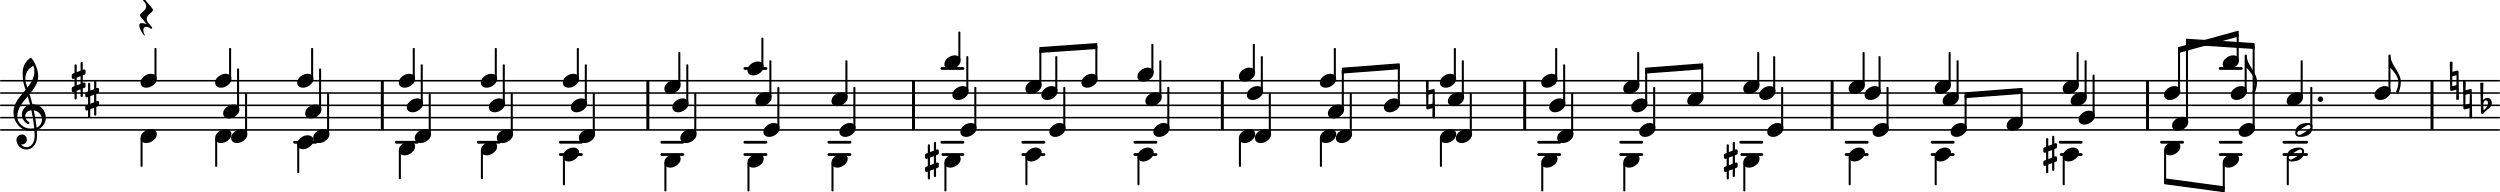 <?xml version="1.0" encoding="UTF-8" standalone="no"?>
<svg
   xmlns:dc="http://purl.org/dc/elements/1.1/"
   xmlns:cc="http://creativecommons.org/ns#"
   xmlns:rdf="http://www.w3.org/1999/02/22-rdf-syntax-ns#"
   xmlns:svg="http://www.w3.org/2000/svg"
   xmlns="http://www.w3.org/2000/svg"
   xmlns:sodipodi="http://sodipodi.sourceforge.net/DTD/sodipodi-0.dtd"
   xmlns:inkscape="http://www.inkscape.org/namespaces/inkscape"
   sodipodi:docname="bwv-1004_5_for_PNGs-27.svg"
   id="svg1056"
   viewBox="0 0 149.799 11.517"
   height="19.227mm"
   width="250.08mm"
   version="1.2">
  <defs
     id="defs1060" />
  <sodipodi:namedview
     id="namedview1058"
     inkscape:window-height="480"
     inkscape:window-width="640"
     inkscape:pageshadow="2"
     inkscape:pageopacity="0"
     guidetolerance="10"
     gridtolerance="10"
     objecttolerance="10"
     borderopacity="1"
     bordercolor="#666666"
     pagecolor="#ffffff" />
  <style
     id="style2"
     type="text/css"><![CDATA[
tspan { white-space: pre; }
]]></style>
  <g
     id="g6"
     transform="translate(0,7.786)">
    <line
       id="line4"
       y2="0"
       x2="149.752"
       y1="0"
       x1="0.047"
       stroke="currentColor"
       stroke-width="0.094"
       stroke-linecap="round"
       stroke-linejoin="round" />
  </g>
  <g
     id="g10"
     transform="translate(0,7.049)">
    <line
       id="line8"
       y2="0"
       x2="149.752"
       y1="0"
       x1="0.047"
       stroke="currentColor"
       stroke-width="0.094"
       stroke-linecap="round"
       stroke-linejoin="round" />
  </g>
  <g
     id="g14"
     transform="translate(0,6.312)">
    <line
       id="line12"
       y2="0"
       x2="149.752"
       y1="0"
       x1="0.047"
       stroke="currentColor"
       stroke-width="0.094"
       stroke-linecap="round"
       stroke-linejoin="round" />
  </g>
  <g
     id="g18"
     transform="translate(0,5.575)">
    <line
       id="line16"
       y2="0"
       x2="149.752"
       y1="0"
       x1="0.047"
       stroke="currentColor"
       stroke-width="0.094"
       stroke-linecap="round"
       stroke-linejoin="round" />
  </g>
  <g
     id="g22"
     transform="translate(0,4.838)">
    <line
       id="line20"
       y2="0"
       x2="149.752"
       y1="0"
       x1="0.047"
       stroke="currentColor"
       stroke-width="0.094"
       stroke-linecap="round"
       stroke-linejoin="round" />
  </g>
  <g
     id="g26"
     transform="translate(38.729,6.312)">
    <rect
       id="rect24"
       fill="currentColor"
       ry="0"
       height="2.947"
       width="0.179"
       y="-1.474"
       x="0" />
  </g>
  <g
     id="g30"
     transform="translate(109.691,6.312)">
    <rect
       id="rect28"
       fill="currentColor"
       ry="0"
       height="2.947"
       width="0.179"
       y="-1.474"
       x="0" />
  </g>
  <g
     id="g34"
     transform="translate(54.648,6.312)">
    <rect
       id="rect32"
       fill="currentColor"
       ry="0"
       height="2.947"
       width="0.179"
       y="-1.474"
       x="0" />
  </g>
  <g
     id="g38"
     transform="translate(128.59,6.312)">
    <rect
       id="rect36"
       fill="currentColor"
       ry="0"
       height="2.947"
       width="0.179"
       y="-1.474"
       x="0" />
  </g>
  <g
     id="g42"
     transform="translate(22.818,6.312)">
    <rect
       id="rect40"
       fill="currentColor"
       ry="0"
       height="2.947"
       width="0.179"
       y="-1.474"
       x="0" />
  </g>
  <g
     id="g46"
     transform="translate(91.27,6.312)">
    <rect
       id="rect44"
       fill="currentColor"
       ry="0"
       height="2.947"
       width="0.179"
       y="-1.474"
       x="0" />
  </g>
  <g
     id="g50"
     transform="translate(145.635,6.312)">
    <rect
       id="rect48"
       fill="currentColor"
       ry="0"
       height="2.947"
       width="0.179"
       y="-1.474"
       x="0" />
  </g>
  <g
     id="g54"
     transform="translate(73.152,6.312)">
    <rect
       id="rect52"
       fill="currentColor"
       ry="0"
       height="2.947"
       width="0.179"
       y="-1.474"
       x="0" />
  </g>
  <g
     id="g58"
     transform="translate(0,8.523)">
    <rect
       id="rect56"
       fill="currentColor"
       ry="0.084"
       height="0.168"
       width="1.533"
       y="-0.084"
       x="136.765" />
  </g>
  <g
     id="g62"
     transform="translate(0,9.259)">
    <rect
       id="rect60"
       fill="currentColor"
       ry="0.084"
       height="0.168"
       width="1.533"
       y="-0.084"
       x="136.765" />
  </g>
  <g
     id="g66"
     transform="translate(0,4.101)">
    <rect
       id="rect64"
       fill="currentColor"
       ry="0.084"
       height="0.168"
       width="1.435"
       y="-0.084"
       x="132.946" />
  </g>
  <g
     id="g70"
     transform="translate(0,8.523)">
    <rect
       id="rect68"
       fill="currentColor"
       ry="0.084"
       height="0.168"
       width="1.435"
       y="-0.084"
       x="132.946" />
  </g>
  <g
     id="g74"
     transform="translate(0,9.259)">
    <rect
       id="rect72"
       fill="currentColor"
       ry="0.084"
       height="0.168"
       width="1.435"
       y="-0.084"
       x="132.946" />
  </g>
  <g
     id="g78"
     transform="translate(0,8.523)">
    <rect
       id="rect76"
       fill="currentColor"
       ry="0.084"
       height="0.168"
       width="1.435"
       y="-0.084"
       x="129.431" />
  </g>
  <g
     id="g82"
     transform="translate(0,8.523)">
    <rect
       id="rect80"
       fill="currentColor"
       ry="0.084"
       height="0.168"
       width="1.435"
       y="-0.084"
       x="123.355" />
  </g>
  <g
     id="g86"
     transform="translate(0,9.259)">
    <rect
       id="rect84"
       fill="currentColor"
       ry="0.084"
       height="0.168"
       width="1.371"
       y="-0.084"
       x="123.419" />
  </g>
  <g
     id="g90"
     transform="translate(0,8.523)">
    <rect
       id="rect88"
       fill="currentColor"
       ry="0.084"
       height="0.168"
       width="1.435"
       y="-0.084"
       x="115.686" />
  </g>
  <g
     id="g94"
     transform="translate(0,9.259)">
    <rect
       id="rect92"
       fill="currentColor"
       ry="0.084"
       height="0.168"
       width="1.435"
       y="-0.084"
       x="115.686" />
  </g>
  <g
     id="g98"
     transform="translate(0,8.523)">
    <rect
       id="rect96"
       fill="currentColor"
       ry="0.084"
       height="0.168"
       width="1.435"
       y="-0.084"
       x="110.532" />
  </g>
  <g
     id="g102"
     transform="translate(0,9.259)">
    <rect
       id="rect100"
       fill="currentColor"
       ry="0.084"
       height="0.168"
       width="1.435"
       y="-0.084"
       x="110.532" />
  </g>
  <g
     id="g106"
     transform="translate(0,8.523)">
    <rect
       id="rect104"
       fill="currentColor"
       ry="0.084"
       height="0.168"
       width="1.435"
       y="-0.084"
       x="104.217" />
  </g>
  <g
     id="g110"
     transform="translate(0,9.259)">
    <rect
       id="rect108"
       fill="currentColor"
       ry="0.084"
       height="0.168"
       width="1.371"
       y="-0.084"
       x="104.281" />
  </g>
  <g
     id="g114"
     transform="translate(0,8.523)">
    <rect
       id="rect112"
       fill="currentColor"
       ry="0.084"
       height="0.168"
       width="1.435"
       y="-0.084"
       x="97.026" />
  </g>
  <g
     id="g118"
     transform="translate(0,9.259)">
    <rect
       id="rect116"
       fill="currentColor"
       ry="0.084"
       height="0.168"
       width="1.435"
       y="-0.084"
       x="97.026" />
  </g>
  <g
     id="g122"
     transform="translate(0,8.523)">
    <rect
       id="rect120"
       fill="currentColor"
       ry="0.084"
       height="0.168"
       width="1.435"
       y="-0.084"
       x="92.111" />
  </g>
  <g
     id="g126"
     transform="translate(0,9.259)">
    <rect
       id="rect124"
       fill="currentColor"
       ry="0.084"
       height="0.168"
       width="1.435"
       y="-0.084"
       x="92.111" />
  </g>
  <g
     id="g130"
     transform="translate(0,8.523)">
    <rect
       id="rect128"
       fill="currentColor"
       ry="0.084"
       height="0.168"
       width="1.435"
       y="-0.084"
       x="67.915" />
  </g>
  <g
     id="g134"
     transform="translate(0,9.259)">
    <rect
       id="rect132"
       fill="currentColor"
       ry="0.084"
       height="0.168"
       width="1.435"
       y="-0.084"
       x="67.915" />
  </g>
  <g
     id="g138"
     transform="translate(0,8.523)">
    <rect
       id="rect136"
       fill="currentColor"
       ry="0.084"
       height="0.168"
       width="1.435"
       y="-0.084"
       x="61.202" />
  </g>
  <g
     id="g142"
     transform="translate(0,9.259)">
    <rect
       id="rect140"
       fill="currentColor"
       ry="0.084"
       height="0.168"
       width="1.435"
       y="-0.084"
       x="61.202" />
  </g>
  <g
     id="g146"
     transform="translate(0,4.101)">
    <rect
       id="rect144"
       fill="currentColor"
       ry="0.084"
       height="0.168"
       width="1.435"
       y="-0.084"
       x="56.349" />
  </g>
  <g
     id="g150"
     transform="translate(0,8.523)">
    <rect
       id="rect148"
       fill="currentColor"
       ry="0.084"
       height="0.168"
       width="1.435"
       y="-0.084"
       x="56.349" />
  </g>
  <g
     id="g154"
     transform="translate(0,9.259)">
    <rect
       id="rect152"
       fill="currentColor"
       ry="0.084"
       height="0.168"
       width="1.371"
       y="-0.084"
       x="56.413" />
  </g>
  <g
     id="g158"
     transform="translate(0,8.523)">
    <rect
       id="rect156"
       fill="currentColor"
       ry="0.084"
       height="0.168"
       width="1.435"
       y="-0.084"
       x="49.582" />
  </g>
  <g
     id="g162"
     transform="translate(0,9.259)">
    <rect
       id="rect160"
       fill="currentColor"
       ry="0.084"
       height="0.168"
       width="1.435"
       y="-0.084"
       x="49.582" />
  </g>
  <g
     id="g166"
     transform="translate(0,4.101)">
    <rect
       id="rect164"
       fill="currentColor"
       ry="0.084"
       height="0.168"
       width="1.435"
       y="-0.084"
       x="44.547" />
  </g>
  <g
     id="g170"
     transform="translate(0,8.523)">
    <rect
       id="rect168"
       fill="currentColor"
       ry="0.084"
       height="0.168"
       width="1.435"
       y="-0.084"
       x="44.547" />
  </g>
  <g
     id="g174"
     transform="translate(0,9.259)">
    <rect
       id="rect172"
       fill="currentColor"
       ry="0.084"
       height="0.168"
       width="1.435"
       y="-0.084"
       x="44.547" />
  </g>
  <g
     id="g178"
     transform="translate(0,8.523)">
    <rect
       id="rect176"
       fill="currentColor"
       ry="0.084"
       height="0.168"
       width="1.435"
       y="-0.084"
       x="39.569" />
  </g>
  <g
     id="g182"
     transform="translate(0,9.259)">
    <rect
       id="rect180"
       fill="currentColor"
       ry="0.084"
       height="0.168"
       width="1.435"
       y="-0.084"
       x="39.569" />
  </g>
  <g
     id="g186"
     transform="translate(0,8.523)">
    <rect
       id="rect184"
       fill="currentColor"
       ry="0.084"
       height="0.168"
       width="1.435"
       y="-0.084"
       x="33.488" />
  </g>
  <g
     id="g190"
     transform="translate(0,9.259)">
    <rect
       id="rect188"
       fill="currentColor"
       ry="0.084"
       height="0.168"
       width="1.435"
       y="-0.084"
       x="33.488" />
  </g>
  <g
     id="g194"
     transform="translate(0,8.523)">
    <rect
       id="rect192"
       fill="currentColor"
       ry="0.084"
       height="0.168"
       width="1.435"
       y="-0.084"
       x="28.573" />
  </g>
  <g
     id="g198"
     transform="translate(0,8.523)">
    <rect
       id="rect196"
       fill="currentColor"
       ry="0.084"
       height="0.168"
       width="1.435"
       y="-0.084"
       x="23.658" />
  </g>
  <g
     id="g202"
     transform="translate(0,8.523)">
    <rect
       id="rect200"
       fill="currentColor"
       ry="0.084"
       height="0.168"
       width="1.435"
       y="-0.084"
       x="17.568" />
  </g>
  <g
     id="g206"
     transform="translate(97.265,9.628)">
    <path
       id="path204"
       fill="currentColor"
       d="m 208,139 c 61,0 117,-33 117,-99 0,-71 -52,-119 -99,-147 -34,-20 -71,-32 -110,-32 -61,0 -116,33 -116,99 0,71 51,119 98,147 34,20 71,32 110,32 z"
       transform="scale(0.003,-0.003)" />
  </g>
  <g
     id="g210"
     transform="translate(98.638,6.312)">
    <rect
       id="rect208"
       fill="currentColor"
       ry="0.042"
       height="1.966"
       width="0.123"
       y="-2.086"
       x="-0.061" />
  </g>
  <g
     id="g214"
     transform="translate(99.117,6.312)">
    <rect
       id="rect212"
       fill="currentColor"
       ry="0.042"
       height="2.46"
       width="0.123"
       y="-1.105"
       x="-0.061" />
  </g>
  <g
     id="g218"
     transform="translate(97.326,6.312)">
    <rect
       id="rect216"
       fill="currentColor"
       ry="0.042"
       height="1.723"
       width="0.123"
       y="3.435"
       x="-0.061" />
  </g>
  <g
     id="g222"
     transform="translate(101.1,5.944)">
    <path
       id="path220"
       fill="currentColor"
       d="m 208,139 c 61,0 117,-33 117,-99 0,-71 -52,-119 -99,-147 -34,-20 -71,-32 -110,-32 -61,0 -116,33 -116,99 0,71 51,119 98,147 34,20 71,32 110,32 z"
       transform="scale(0.003,-0.003)" />
  </g>
  <g
     id="g226"
     transform="translate(101.995,6.312)">
    <rect
       id="rect224"
       fill="currentColor"
       ry="0.042"
       height="1.848"
       width="0.123"
       y="-2.336"
       x="-0.061" />
  </g>
  <g
     id="g230"
     transform="translate(92.411,6.312)">
    <rect
       id="rect228"
       fill="currentColor"
       ry="0.042"
       height="1.723"
       width="0.123"
       y="3.435"
       x="-0.061" />
  </g>
  <g
     id="g234"
     transform="translate(98.16,6.312)">
    <rect
       id="rect232"
       fill="currentColor"
       ry="0.042"
       height="1.968"
       width="0.123"
       y="-3.193"
       x="-0.061" />
  </g>
  <g
     id="g238"
     transform="translate(129.67,10.863)">
    <polygon
       id="polygon236"
       points="0.042,0.135 0.042,-0.135 3.597,0.343 3.597,0.612 "
       stroke="currentColor"
       fill="currentColor"
       stroke-width="0.084"
       stroke-linecap="round"
       stroke-linejoin="round" />
  </g>
  <g
     id="g242"
     transform="translate(97.265,5.207)">
    <path
       id="path240"
       fill="currentColor"
       d="m 208,139 c 61,0 117,-33 117,-99 0,-71 -52,-119 -99,-147 -34,-20 -71,-32 -110,-32 -61,0 -116,33 -116,99 0,71 51,119 98,147 34,20 71,32 110,32 z"
       transform="scale(0.003,-0.003)" />
  </g>
  <g
     id="g246"
     transform="translate(97.743,6.312)">
    <path
       id="path244"
       fill="currentColor"
       d="m 208,139 c 61,0 117,-33 117,-99 0,-71 -52,-119 -99,-147 -34,-20 -71,-32 -110,-32 -61,0 -116,33 -116,99 0,71 51,119 98,147 34,20 71,32 110,32 z"
       transform="scale(0.003,-0.003)" />
  </g>
  <g
     id="g250"
     transform="translate(98.222,7.786)">
    <path
       id="path248"
       fill="currentColor"
       d="m 208,139 c 61,0 117,-33 117,-99 0,-71 -52,-119 -99,-147 -34,-20 -71,-32 -110,-32 -61,0 -116,33 -116,99 0,71 51,119 98,147 34,20 71,32 110,32 z"
       transform="scale(0.003,-0.003)" />
  </g>
  <g
     id="g254"
     transform="translate(110.771,9.259)">
    <path
       id="path252"
       fill="currentColor"
       d="m 208,139 c 61,0 117,-33 117,-99 0,-71 -52,-119 -99,-147 -34,-20 -71,-32 -110,-32 -61,0 -116,33 -116,99 0,71 51,119 98,147 34,20 71,32 110,32 z"
       transform="scale(0.003,-0.003)" />
  </g>
  <g
     id="g258"
     transform="translate(103.296,9.628)">
    <path
       id="path256"
       fill="currentColor"
       d="m 0,114 c 0,12 7,22 18,26 l 37,15 v 151 c 0,12 10,22 22,22 12,0 22,-10 22,-22 V 172 l 77,29 v 152 c 0,12 10,22 22,22 12,0 22,-10 22,-22 V 219 l 16,6 c 3,1 8,2 11,2 15,0 28,-12 28,-28 v -50 c 0,-12 -7,-23 -18,-27 L 220,108 V -44 l 16,7 c 3,1 8,2 11,2 15,0 28,-13 28,-29 v -50 c 0,-12 -7,-22 -18,-26 l -37,-15 v -151 c 0,-12 -10,-22 -22,-22 -12,0 -22,10 -22,22 v 134 l -77,-29 v -152 c 0,-12 -10,-22 -22,-22 -12,0 -22,10 -22,22 v 134 l -16,-6 c -3,-1 -8,-2 -11,-2 -15,0 -28,12 -28,28 v 50 c 0,12 7,23 18,27 l 37,14 V 44 L 39,37 C 36,36 31,35 28,35 13,35 0,48 0,64 Z M 176,91 99,61 V -91 l 77,30 z"
       transform="scale(0.003,-0.003)" />
  </g>
  <g
     id="g262"
     transform="translate(110.771,5.207)">
    <path
       id="path260"
       fill="currentColor"
       d="m 208,139 c 61,0 117,-33 117,-99 0,-71 -52,-119 -99,-147 -34,-20 -71,-32 -110,-32 -61,0 -116,33 -116,99 0,71 51,119 98,147 34,20 71,32 110,32 z"
       transform="scale(0.003,-0.003)" />
  </g>
  <g
     id="g266"
     transform="translate(111.727,5.575)">
    <path
       id="path264"
       fill="currentColor"
       d="m 208,139 c 61,0 117,-33 117,-99 0,-71 -52,-119 -99,-147 -34,-20 -71,-32 -110,-32 -61,0 -116,33 -116,99 0,71 51,119 98,147 34,20 71,32 110,32 z"
       transform="scale(0.003,-0.003)" />
  </g>
  <g
     id="g270"
     transform="translate(112.205,7.786)">
    <path
       id="path268"
       fill="currentColor"
       d="m 208,139 c 61,0 117,-33 117,-99 0,-71 -52,-119 -99,-147 -34,-20 -71,-32 -110,-32 -61,0 -116,33 -116,99 0,71 51,119 98,147 34,20 71,32 110,32 z"
       transform="scale(0.003,-0.003)" />
  </g>
  <g
     id="g274"
     transform="translate(104.518,6.312)">
    <rect
       id="rect272"
       fill="currentColor"
       ry="0.042"
       height="1.723"
       width="0.123"
       y="3.435"
       x="-0.061" />
  </g>
  <g
     id="g278"
     transform="translate(111.666,6.312)">
    <rect
       id="rect276"
       fill="currentColor"
       ry="0.042"
       height="1.968"
       width="0.123"
       y="-3.193"
       x="-0.061" />
  </g>
  <g
     id="g282"
     transform="translate(112.622,6.312)">
    <rect
       id="rect280"
       fill="currentColor"
       ry="0.042"
       height="2.091"
       width="0.123"
       y="-2.947"
       x="-0.061" />
  </g>
  <g
     id="g286"
     transform="translate(104.456,5.207)">
    <path
       id="path284"
       fill="currentColor"
       d="m 208,139 c 61,0 117,-33 117,-99 0,-71 -52,-119 -99,-147 -34,-20 -71,-32 -110,-32 -61,0 -116,33 -116,99 0,71 51,119 98,147 34,20 71,32 110,32 z"
       transform="scale(0.003,-0.003)" />
  </g>
  <g
     id="g290"
     transform="translate(105.413,5.575)">
    <path
       id="path288"
       fill="currentColor"
       d="m 208,139 c 61,0 117,-33 117,-99 0,-71 -52,-119 -99,-147 -34,-20 -71,-32 -110,-32 -61,0 -116,33 -116,99 0,71 51,119 98,147 34,20 71,32 110,32 z"
       transform="scale(0.003,-0.003)" />
  </g>
  <g
     id="g294"
     transform="translate(105.891,7.786)">
    <path
       id="path292"
       fill="currentColor"
       d="m 208,139 c 61,0 117,-33 117,-99 0,-71 -52,-119 -99,-147 -34,-20 -71,-32 -110,-32 -61,0 -116,33 -116,99 0,71 51,119 98,147 34,20 71,32 110,32 z"
       transform="scale(0.003,-0.003)" />
  </g>
  <g
     id="g298"
     transform="translate(104.456,9.628)">
    <path
       id="path296"
       fill="currentColor"
       d="m 208,139 c 61,0 117,-33 117,-99 0,-71 -52,-119 -99,-147 -34,-20 -71,-32 -110,-32 -61,0 -116,33 -116,99 0,71 51,119 98,147 34,20 71,32 110,32 z"
       transform="scale(0.003,-0.003)" />
  </g>
  <g
     id="g302"
     transform="translate(105.352,6.312)">
    <rect
       id="rect300"
       fill="currentColor"
       ry="0.042"
       height="1.968"
       width="0.123"
       y="-3.193"
       x="-0.061" />
  </g>
  <g
     id="g306"
     transform="translate(106.308,6.312)">
    <rect
       id="rect304"
       fill="currentColor"
       ry="0.042"
       height="2.091"
       width="0.123"
       y="-2.947"
       x="-0.061" />
  </g>
  <g
     id="g310"
     transform="translate(106.786,6.312)">
    <rect
       id="rect308"
       fill="currentColor"
       ry="0.042"
       height="2.46"
       width="0.123"
       y="-1.105"
       x="-0.061" />
  </g>
  <g
     id="g314"
     transform="translate(80.938,6.312)">
    <rect
       id="rect312"
       fill="currentColor"
       ry="0.042"
       height="2.46"
       width="0.123"
       y="-0.737"
       x="-0.061" />
  </g>
  <g
     id="g318"
     transform="translate(79.148,6.312)">
    <rect
       id="rect316"
       fill="currentColor"
       ry="0.042"
       height="1.723"
       width="0.123"
       y="1.961"
       x="-0.061" />
  </g>
  <g
     id="g322"
     transform="translate(82.921,6.312)">
    <path
       id="path320"
       fill="currentColor"
       d="m 208,139 c 61,0 117,-33 117,-99 0,-71 -52,-119 -99,-147 -34,-20 -71,-32 -110,-32 -61,0 -116,33 -116,99 0,71 51,119 98,147 34,20 71,32 110,32 z"
       transform="scale(0.003,-0.003)" />
  </g>
  <g
     id="g326"
     transform="translate(83.817,6.312)">
    <rect
       id="rect324"
       fill="currentColor"
       ry="0.042"
       height="2.216"
       width="0.123"
       y="-2.336"
       x="-0.061" />
  </g>
  <g
     id="g330"
     transform="translate(86.278,4.838)">
    <path
       id="path328"
       fill="currentColor"
       d="m 208,139 c 61,0 117,-33 117,-99 0,-71 -52,-119 -99,-147 -34,-20 -71,-32 -110,-32 -61,0 -116,33 -116,99 0,71 51,119 98,147 34,20 71,32 110,32 z"
       transform="scale(0.003,-0.003)" />
  </g>
  <g
     id="g334"
     transform="translate(79.087,4.838)">
    <path
       id="path332"
       fill="currentColor"
       d="m 208,139 c 61,0 117,-33 117,-99 0,-71 -52,-119 -99,-147 -34,-20 -71,-32 -110,-32 -61,0 -116,33 -116,99 0,71 51,119 98,147 34,20 71,32 110,32 z"
       transform="scale(0.003,-0.003)" />
  </g>
  <g
     id="g338"
     transform="translate(86.756,5.944)">
    <path
       id="path336"
       fill="currentColor"
       d="m 208,139 c 61,0 117,-33 117,-99 0,-71 -52,-119 -99,-147 -34,-20 -71,-32 -110,-32 -61,0 -116,33 -116,99 0,71 51,119 98,147 34,20 71,32 110,32 z"
       transform="scale(0.003,-0.003)" />
  </g>
  <g
     id="g342"
     transform="translate(79.565,6.681)">
    <path
       id="path340"
       fill="currentColor"
       d="m 208,139 c 61,0 117,-33 117,-99 0,-71 -52,-119 -99,-147 -34,-20 -71,-32 -110,-32 -61,0 -116,33 -116,99 0,71 51,119 98,147 34,20 71,32 110,32 z"
       transform="scale(0.003,-0.003)" />
  </g>
  <g
     id="g346"
     transform="translate(80.043,8.154)">
    <path
       id="path344"
       fill="currentColor"
       d="m 208,139 c 61,0 117,-33 117,-99 0,-71 -52,-119 -99,-147 -34,-20 -71,-32 -110,-32 -61,0 -116,33 -116,99 0,71 51,119 98,147 34,20 71,32 110,32 z"
       transform="scale(0.003,-0.003)" />
  </g>
  <g
     id="g350"
     transform="translate(79.087,8.154)">
    <path
       id="path348"
       fill="currentColor"
       d="m 208,139 c 61,0 117,-33 117,-99 0,-71 -52,-119 -99,-147 -34,-20 -71,-32 -110,-32 -61,0 -116,33 -116,99 0,71 51,119 98,147 34,20 71,32 110,32 z"
       transform="scale(0.003,-0.003)" />
  </g>
  <g
     id="g354"
     transform="translate(79.982,6.312)">
    <rect
       id="rect352"
       fill="currentColor"
       ry="0.042"
       height="1.846"
       width="0.123"
       y="-3.439"
       x="-0.061" />
  </g>
  <g
     id="g358"
     transform="translate(80.46,6.312)">
    <rect
       id="rect356"
       fill="currentColor"
       ry="0.042"
       height="2.335"
       width="0.123"
       y="-2.086"
       x="-0.061" />
  </g>
  <g
     id="g362"
     transform="translate(92.35,4.838)">
    <path
       id="path360"
       fill="currentColor"
       d="m 208,139 c 61,0 117,-33 117,-99 0,-71 -52,-119 -99,-147 -34,-20 -71,-32 -110,-32 -61,0 -116,33 -116,99 0,71 51,119 98,147 34,20 71,32 110,32 z"
       transform="scale(0.003,-0.003)" />
  </g>
  <g
     id="g366"
     transform="translate(92.828,6.312)">
    <path
       id="path364"
       fill="currentColor"
       d="m 208,139 c 61,0 117,-33 117,-99 0,-71 -52,-119 -99,-147 -34,-20 -71,-32 -110,-32 -61,0 -116,33 -116,99 0,71 51,119 98,147 34,20 71,32 110,32 z"
       transform="scale(0.003,-0.003)" />
  </g>
  <g
     id="g370"
     transform="translate(93.306,8.154)">
    <path
       id="path368"
       fill="currentColor"
       d="m 208,139 c 61,0 117,-33 117,-99 0,-71 -52,-119 -99,-147 -34,-20 -71,-32 -110,-32 -61,0 -116,33 -116,99 0,71 51,119 98,147 34,20 71,32 110,32 z"
       transform="scale(0.003,-0.003)" />
  </g>
  <g
     id="g374"
     transform="translate(92.35,9.628)">
    <path
       id="path372"
       fill="currentColor"
       d="m 208,139 c 61,0 117,-33 117,-99 0,-71 -52,-119 -99,-147 -34,-20 -71,-32 -110,-32 -61,0 -116,33 -116,99 0,71 51,119 98,147 34,20 71,32 110,32 z"
       transform="scale(0.003,-0.003)" />
  </g>
  <g
     id="g378"
     transform="translate(74.295,6.312)">
    <rect
       id="rect376"
       fill="currentColor"
       ry="0.042"
       height="1.723"
       width="0.123"
       y="1.961"
       x="-0.061" />
  </g>
  <g
     id="g382"
     transform="translate(93.245,6.312)">
    <rect
       id="rect380"
       fill="currentColor"
       ry="0.042"
       height="1.846"
       width="0.123"
       y="-3.439"
       x="-0.061" />
  </g>
  <g
     id="g386"
     transform="translate(85.465,5.944)">
    <path
       id="path384"
       fill="currentColor"
       d="m -8,375 c 8,5 18,7 27,7 9,0 20,-2 28,-7 l -3,-196 99,24 h 4 c 11,0 20,-8 20,-19 l 8,-559 c -8,-5 -19,-7 -28,-7 -9,0 -19,2 -27,7 l 3,196 -99,-24 h -5 c -11,0 -19,8 -19,19 z M 127,109 42,89 l -2,-198 84,20 z"
       transform="scale(0.003,-0.003)" />
  </g>
  <g
     id="g390"
     transform="translate(93.723,6.312)">
    <rect
       id="rect388"
       fill="currentColor"
       ry="0.042"
       height="2.337"
       width="0.123"
       y="-2.456"
       x="-0.061" />
  </g>
  <g
     id="g394"
     transform="translate(94.202,6.312)">
    <rect
       id="rect392"
       fill="currentColor"
       ry="0.042"
       height="2.46"
       width="0.123"
       y="-0.737"
       x="-0.061" />
  </g>
  <g
     id="g398"
     transform="translate(87.234,8.154)">
    <path
       id="path396"
       fill="currentColor"
       d="m 208,139 c 61,0 117,-33 117,-99 0,-71 -52,-119 -99,-147 -34,-20 -71,-32 -110,-32 -61,0 -116,33 -116,99 0,71 51,119 98,147 34,20 71,32 110,32 z"
       transform="scale(0.003,-0.003)" />
  </g>
  <g
     id="g402"
     transform="translate(86.278,8.154)">
    <path
       id="path400"
       fill="currentColor"
       d="m 208,139 c 61,0 117,-33 117,-99 0,-71 -52,-119 -99,-147 -34,-20 -71,-32 -110,-32 -61,0 -116,33 -116,99 0,71 51,119 98,147 34,20 71,32 110,32 z"
       transform="scale(0.003,-0.003)" />
  </g>
  <g
     id="g406"
     transform="translate(87.173,6.312)">
    <rect
       id="rect404"
       fill="currentColor"
       ry="0.042"
       height="1.846"
       width="0.123"
       y="-3.439"
       x="-0.061" />
  </g>
  <g
     id="g410"
     transform="translate(87.651,6.312)">
    <rect
       id="rect408"
       fill="currentColor"
       ry="0.042"
       height="2.214"
       width="0.123"
       y="-2.702"
       x="-0.061" />
  </g>
  <g
     id="g414"
     transform="translate(88.129,6.312)">
    <rect
       id="rect412"
       fill="currentColor"
       ry="0.042"
       height="2.46"
       width="0.123"
       y="-0.737"
       x="-0.061" />
  </g>
  <g
     id="g418"
     transform="translate(86.339,6.312)">
    <rect
       id="rect416"
       fill="currentColor"
       ry="0.042"
       height="1.723"
       width="0.123"
       y="1.961"
       x="-0.061" />
  </g>
  <g
     id="g422"
     transform="translate(134.559,6.312)">
    <rect
       id="rect420"
       fill="currentColor"
       ry="0.042"
       height="2.183"
       width="0.123"
       y="-3.039"
       x="-0.061" />
  </g>
  <g
     id="g426"
     transform="translate(134.62,3.315)">
    <path
       id="path424"
       fill="currentColor"
       d="m 0,0 c 0,-196 207,-334 207,-530 0,-71 -15,-140 -41,-206 -5,-10 -14,-13 -23,-13 -14,0 -28,10 -28,26 0,2 1,3 1,5 26,59 42,123 42,188 0,101 -90,205 -158,280 H -21 V 0 Z"
       transform="scale(0.003,-0.003)" />
  </g>
  <g
     id="g430"
     transform="translate(135.037,6.312)">
    <rect
       id="rect428"
       fill="currentColor"
       ry="0.042"
       height="4.913"
       width="0.123"
       y="-3.559"
       x="-0.061" />
  </g>
  <g
     id="g434"
     transform="translate(134.081,6.312)">
    <rect
       id="rect432"
       fill="currentColor"
       ry="0.042"
       height="1.577"
       width="0.123"
       y="-4.275"
       x="-0.061" />
  </g>
  <g
     id="g438"
     transform="translate(133.247,6.312)">
    <rect
       id="rect436"
       fill="currentColor"
       ry="0.042"
       height="1.585"
       width="0.123"
       y="3.435"
       x="-0.061" />
  </g>
  <g
     id="g442"
     transform="translate(129.731,6.312)">
    <rect
       id="rect440"
       fill="currentColor"
       ry="0.042"
       height="1.861"
       width="0.123"
       y="2.698"
       x="-0.061" />
  </g>
  <g
     id="g446"
     transform="translate(137.02,5.944)">
    <path
       id="path444"
       fill="currentColor"
       d="m 208,139 c 61,0 117,-33 117,-99 0,-71 -52,-119 -99,-147 -34,-20 -71,-32 -110,-32 -61,0 -116,33 -116,99 0,71 51,119 98,147 34,20 71,32 110,32 z"
       transform="scale(0.003,-0.003)" />
  </g>
  <g
     id="g450"
     transform="translate(133.186,3.733)">
    <path
       id="path448"
       fill="currentColor"
       d="m 208,139 c 61,0 117,-33 117,-99 0,-71 -52,-119 -99,-147 -34,-20 -71,-32 -110,-32 -61,0 -116,33 -116,99 0,71 51,119 98,147 34,20 71,32 110,32 z"
       transform="scale(0.003,-0.003)" />
  </g>
  <g
     id="g454"
     transform="translate(133.664,5.575)">
    <path
       id="path452"
       fill="currentColor"
       d="m 208,139 c 61,0 117,-33 117,-99 0,-71 -52,-119 -99,-147 -34,-20 -71,-32 -110,-32 -61,0 -116,33 -116,99 0,71 51,119 98,147 34,20 71,32 110,32 z"
       transform="scale(0.003,-0.003)" />
  </g>
  <g
     id="g458"
     transform="translate(134.142,7.786)">
    <path
       id="path456"
       fill="currentColor"
       d="m 208,139 c 61,0 117,-33 117,-99 0,-71 -52,-119 -99,-147 -34,-20 -71,-32 -110,-32 -61,0 -116,33 -116,99 0,71 51,119 98,147 34,20 71,32 110,32 z"
       transform="scale(0.003,-0.003)" />
  </g>
  <g
     id="g462"
     transform="translate(133.186,9.628)">
    <path
       id="path460"
       fill="currentColor"
       d="m 208,139 c 61,0 117,-33 117,-99 0,-71 -52,-119 -99,-147 -34,-20 -71,-32 -110,-32 -61,0 -116,33 -116,99 0,71 51,119 98,147 34,20 71,32 110,32 z"
       transform="scale(0.003,-0.003)" />
  </g>
  <g
     id="g466"
     transform="translate(143.235,3.315)">
    <path
       id="path464"
       fill="currentColor"
       d="m 0,0 c 0,-196 207,-334 207,-530 0,-71 -15,-140 -41,-206 -5,-10 -14,-13 -23,-13 -14,0 -28,10 -28,26 0,2 1,3 1,5 26,59 42,123 42,188 0,101 -90,205 -158,280 H -21 V 0 Z"
       transform="scale(0.003,-0.003)" />
  </g>
  <g
     id="g470"
     transform="translate(148.71,6.312)">
    <path
       id="path468"
       fill="currentColor"
       d="m 33,35 -2,-60 v -11 c 0,-21 2,-43 5,-64 42,38 87,81 87,138 0,32 -13,63 -41,63 C 51,101 34,69 33,35 Z M 32,446 23,109 c 25,26 59,40 95,40 50,0 82,-51 82,-105 0,-77 -80,-117 -137,-169 -18,-17 -26,-48 -52,-48 -16,0 -28,15 -28,32 l -15,587 c 10,6 21,8 32,8 11,0 22,-2 32,-8 z"
       transform="scale(0.003,-0.003)" />
  </g>
  <g
     id="g474"
     transform="translate(146.815,4.838)">
    <path
       id="path472"
       fill="currentColor"
       d="m -8,375 c 8,5 18,7 27,7 9,0 20,-2 28,-7 l -3,-196 99,24 h 4 c 11,0 20,-8 20,-19 l 8,-559 c -8,-5 -19,-7 -28,-7 -9,0 -19,2 -27,7 l 3,196 -99,-24 h -5 c -11,0 -19,8 -19,19 z M 127,109 42,89 l -2,-198 84,20 z"
       transform="scale(0.003,-0.003)" />
  </g>
  <g
     id="g478"
     transform="translate(147.606,5.944)">
    <path
       id="path476"
       fill="currentColor"
       d="m -8,375 c 8,5 18,7 27,7 9,0 20,-2 28,-7 l -3,-196 99,24 h 4 c 11,0 20,-8 20,-19 l 8,-559 c -8,-5 -19,-7 -28,-7 -9,0 -19,2 -27,7 l 3,196 -99,-24 h -5 c -11,0 -19,8 -19,19 z M 127,109 42,89 l -2,-198 84,20 z"
       transform="scale(0.003,-0.003)" />
  </g>
  <g
     id="g482"
     transform="translate(62.274,2.996)">
    <polygon
       id="polygon480"
       points="0.042,0.135 0.042,-0.135 3.437,-0.373 3.437,-0.104 "
       stroke="currentColor"
       fill="currentColor"
       stroke-width="0.084"
       stroke-linecap="round"
       stroke-linejoin="round" />
  </g>
  <g
     id="g486"
     transform="translate(80.399,4.231)">
    <polygon
       id="polygon484"
       points="0.042,0.135 0.042,-0.135 3.437,-0.394 3.437,-0.124 "
       stroke="currentColor"
       fill="currentColor"
       stroke-width="0.084"
       stroke-linecap="round"
       stroke-linejoin="round" />
  </g>
  <g
     id="g490"
     transform="translate(98.577,4.231)">
    <polygon
       id="polygon488"
       points="0.042,0.135 0.042,-0.135 3.437,-0.394 3.437,-0.124 "
       stroke="currentColor"
       fill="currentColor"
       stroke-width="0.084"
       stroke-linecap="round"
       stroke-linejoin="round" />
  </g>
  <g
     id="g494"
     transform="translate(117.715,5.705)">
    <polygon
       id="polygon492"
       points="0.042,0.135 0.042,-0.135 3.437,-0.394 3.437,-0.124 "
       stroke="currentColor"
       fill="currentColor"
       stroke-width="0.084"
       stroke-linecap="round"
       stroke-linejoin="round" />
  </g>
  <g
     id="g498"
     transform="translate(130.503,2.996)">
    <polygon
       id="polygon496"
       points="0.042,0.135 0.042,-0.135 3.597,-1.11 3.597,-0.841 "
       stroke="currentColor"
       fill="currentColor"
       stroke-width="0.084"
       stroke-linecap="round"
       stroke-linejoin="round" />
  </g>
  <g
     id="g502"
     transform="translate(130.982,2.498)">
    <polygon
       id="polygon500"
       points="0.042,0.135 0.042,-0.135 4.075,0.124 4.075,0.394 "
       stroke="currentColor"
       fill="currentColor"
       stroke-width="0.084"
       stroke-linecap="round"
       stroke-linejoin="round" />
  </g>
  <g
     id="g506"
     transform="translate(137.531,7.786)">
    <path
       id="path504"
       fill="currentColor"
       d="m 308,62 c 0,23 -20,39 -40,39 -4,0 -7,0 -11,-1 C 228,92 183,62 148,39 113,16 69,-13 49,-36 43,-44 39,-52 39,-62 c 0,-23 20,-39 40,-39 4,0 7,0 11,1 29,8 74,38 109,61 35,23 79,52 99,75 6,8 10,16 10,26 z M 0,-59 c 0,142 114,198 251,198 53,0 96,-22 96,-80 0,-142 -115,-198 -252,-198 -53,0 -95,22 -95,80 z"
       transform="scale(0.003,-0.003)" />
  </g>
  <g
     id="g510"
     transform="translate(137.02,9.259)">
    <path
       id="path508"
       fill="currentColor"
       d="m 308,62 c 0,23 -20,39 -40,39 -4,0 -7,0 -11,-1 C 228,92 183,62 148,39 113,16 69,-13 49,-36 43,-44 39,-52 39,-62 c 0,-23 20,-39 40,-39 4,0 7,0 11,1 29,8 74,38 109,61 35,23 79,52 99,75 6,8 10,16 10,26 z M 0,-59 c 0,142 114,198 251,198 53,0 96,-22 96,-80 0,-142 -115,-198 -252,-198 -53,0 -95,22 -95,80 z"
       transform="scale(0.003,-0.003)" />
  </g>
  <g
     id="g514"
     transform="translate(138.875,5.944)">
    <path
       id="path512"
       fill="currentColor"
       d="M 0,0 C 0,30 25,55 55,55 85,55 109,30 109,0 109,-30 85,-55 55,-55 25,-55 0,-30 0,0 Z"
       transform="scale(0.003,-0.003)" />
  </g>
  <g
     id="g518"
     transform="translate(137.915,6.312)">
    <rect
       id="rect516"
       fill="currentColor"
       ry="0.042"
       height="2.214"
       width="0.123"
       y="-2.702"
       x="-0.061" />
  </g>
  <g
     id="g522"
     transform="translate(138.492,6.312)">
    <rect
       id="rect520"
       fill="currentColor"
       ry="0.042"
       height="2.405"
       width="0.123"
       y="-1.105"
       x="-0.061" />
  </g>
  <g
     id="g526"
     transform="translate(137.082,6.312)">
    <rect
       id="rect524"
       fill="currentColor"
       ry="0.042"
       height="1.668"
       width="0.123"
       y="3.122"
       x="-0.061" />
  </g>
  <g
     id="g530"
     transform="translate(142.279,5.575)">
    <path
       id="path528"
       fill="currentColor"
       d="m 208,139 c 61,0 117,-33 117,-99 0,-71 -52,-119 -99,-147 -34,-20 -71,-32 -110,-32 -61,0 -116,33 -116,99 0,71 51,119 98,147 34,20 71,32 110,32 z"
       transform="scale(0.003,-0.003)" />
  </g>
  <g
     id="g534"
     transform="translate(143.174,6.312)">
    <rect
       id="rect532"
       fill="currentColor"
       ry="0.042"
       height="2.183"
       width="0.123"
       y="-3.039"
       x="-0.061" />
  </g>
  <g
     id="g538"
     transform="translate(115.925,9.259)">
    <path
       id="path536"
       fill="currentColor"
       d="m 208,139 c 61,0 117,-33 117,-99 0,-71 -52,-119 -99,-147 -34,-20 -71,-32 -110,-32 -61,0 -116,33 -116,99 0,71 51,119 98,147 34,20 71,32 110,32 z"
       transform="scale(0.003,-0.003)" />
  </g>
  <g
     id="g542"
     transform="translate(116.82,6.312)">
    <rect
       id="rect540"
       fill="currentColor"
       ry="0.042"
       height="1.968"
       width="0.123"
       y="-3.193"
       x="-0.061" />
  </g>
  <g
     id="g546"
     transform="translate(117.298,6.312)">
    <rect
       id="rect544"
       fill="currentColor"
       ry="0.042"
       height="2.214"
       width="0.123"
       y="-2.702"
       x="-0.061" />
  </g>
  <g
     id="g550"
     transform="translate(117.777,6.312)">
    <rect
       id="rect548"
       fill="currentColor"
       ry="0.042"
       height="1.966"
       width="0.123"
       y="-0.612"
       x="-0.061" />
  </g>
  <g
     id="g554"
     transform="translate(116.882,7.786)">
    <path
       id="path552"
       fill="currentColor"
       d="m 208,139 c 61,0 117,-33 117,-99 0,-71 -52,-119 -99,-147 -34,-20 -71,-32 -110,-32 -61,0 -116,33 -116,99 0,71 51,119 98,147 34,20 71,32 110,32 z"
       transform="scale(0.003,-0.003)" />
  </g>
  <g
     id="g558"
     transform="translate(115.986,6.312)">
    <rect
       id="rect556"
       fill="currentColor"
       ry="0.042"
       height="1.723"
       width="0.123"
       y="3.067"
       x="-0.061" />
  </g>
  <g
     id="g562"
     transform="translate(120.238,7.417)">
    <path
       id="path560"
       fill="currentColor"
       d="m 208,139 c 61,0 117,-33 117,-99 0,-71 -52,-119 -99,-147 -34,-20 -71,-32 -110,-32 -61,0 -116,33 -116,99 0,71 51,119 98,147 34,20 71,32 110,32 z"
       transform="scale(0.003,-0.003)" />
  </g>
  <g
     id="g566"
     transform="translate(113.1,6.312)">
    <rect
       id="rect564"
       fill="currentColor"
       ry="0.042"
       height="2.46"
       width="0.123"
       y="-1.105"
       x="-0.061" />
  </g>
  <g
     id="g570"
     transform="translate(110.832,6.312)">
    <rect
       id="rect568"
       fill="currentColor"
       ry="0.042"
       height="1.723"
       width="0.123"
       y="3.067"
       x="-0.061" />
  </g>
  <g
     id="g574"
     transform="translate(121.133,6.312)">
    <rect
       id="rect572"
       fill="currentColor"
       ry="0.042"
       height="1.848"
       width="0.123"
       y="-0.862"
       x="-0.061" />
  </g>
  <g
     id="g578"
     transform="translate(115.925,5.207)">
    <path
       id="path576"
       fill="currentColor"
       d="m 208,139 c 61,0 117,-33 117,-99 0,-71 -52,-119 -99,-147 -34,-20 -71,-32 -110,-32 -61,0 -116,33 -116,99 0,71 51,119 98,147 34,20 71,32 110,32 z"
       transform="scale(0.003,-0.003)" />
  </g>
  <g
     id="g582"
     transform="translate(116.403,5.944)">
    <path
       id="path580"
       fill="currentColor"
       d="m 208,139 c 61,0 117,-33 117,-99 0,-71 -52,-119 -99,-147 -34,-20 -71,-32 -110,-32 -61,0 -116,33 -116,99 0,71 51,119 98,147 34,20 71,32 110,32 z"
       transform="scale(0.003,-0.003)" />
  </g>
  <g
     id="g586"
     transform="translate(129.67,8.891)">
    <path
       id="path584"
       fill="currentColor"
       d="m 208,139 c 61,0 117,-33 117,-99 0,-71 -52,-119 -99,-147 -34,-20 -71,-32 -110,-32 -61,0 -116,33 -116,99 0,71 51,119 98,147 34,20 71,32 110,32 z"
       transform="scale(0.003,-0.003)" />
  </g>
  <g
     id="g590"
     transform="translate(123.656,6.312)">
    <rect
       id="rect588"
       fill="currentColor"
       ry="0.042"
       height="1.723"
       width="0.123"
       y="3.067"
       x="-0.061" />
  </g>
  <g
     id="g594"
     transform="translate(122.434,9.259)">
    <path
       id="path592"
       fill="currentColor"
       d="m 0,114 c 0,12 7,22 18,26 l 37,15 v 151 c 0,12 10,22 22,22 12,0 22,-10 22,-22 V 172 l 77,29 v 152 c 0,12 10,22 22,22 12,0 22,-10 22,-22 V 219 l 16,6 c 3,1 8,2 11,2 15,0 28,-12 28,-28 v -50 c 0,-12 -7,-23 -18,-27 L 220,108 V -44 l 16,7 c 3,1 8,2 11,2 15,0 28,-13 28,-29 v -50 c 0,-12 -7,-22 -18,-26 l -37,-15 v -151 c 0,-12 -10,-22 -22,-22 -12,0 -22,10 -22,22 v 134 l -77,-29 v -152 c 0,-12 -10,-22 -22,-22 -12,0 -22,10 -22,22 v 134 l -16,-6 c -3,-1 -8,-2 -11,-2 -15,0 -28,12 -28,28 v 50 c 0,12 7,23 18,27 l 37,14 V 44 L 39,37 C 36,36 31,35 28,35 13,35 0,48 0,64 Z M 176,91 99,61 V -91 l 77,30 z"
       transform="scale(0.003,-0.003)" />
  </g>
  <g
     id="g598"
     transform="translate(129.67,5.575)">
    <path
       id="path596"
       fill="currentColor"
       d="m 208,139 c 61,0 117,-33 117,-99 0,-71 -52,-119 -99,-147 -34,-20 -71,-32 -110,-32 -61,0 -116,33 -116,99 0,71 51,119 98,147 34,20 71,32 110,32 z"
       transform="scale(0.003,-0.003)" />
  </g>
  <g
     id="g602"
     transform="translate(130.148,7.417)">
    <path
       id="path600"
       fill="currentColor"
       d="m 208,139 c 61,0 117,-33 117,-99 0,-71 -52,-119 -99,-147 -34,-20 -71,-32 -110,-32 -61,0 -116,33 -116,99 0,71 51,119 98,147 34,20 71,32 110,32 z"
       transform="scale(0.003,-0.003)" />
  </g>
  <g
     id="g606"
     transform="translate(130.565,6.312)">
    <rect
       id="rect604"
       fill="currentColor"
       ry="0.042"
       height="2.476"
       width="0.123"
       y="-3.332"
       x="-0.061" />
  </g>
  <g
     id="g610"
     transform="translate(131.043,6.312)">
    <rect
       id="rect608"
       fill="currentColor"
       ry="0.042"
       height="4.796"
       width="0.123"
       y="-3.81"
       x="-0.061" />
  </g>
  <g
     id="g614"
     transform="translate(123.594,5.207)">
    <path
       id="path612"
       fill="currentColor"
       d="m 208,139 c 61,0 117,-33 117,-99 0,-71 -52,-119 -99,-147 -34,-20 -71,-32 -110,-32 -61,0 -116,33 -116,99 0,71 51,119 98,147 34,20 71,32 110,32 z"
       transform="scale(0.003,-0.003)" />
  </g>
  <g
     id="g618"
     transform="translate(124.073,5.944)">
    <path
       id="path616"
       fill="currentColor"
       d="m 208,139 c 61,0 117,-33 117,-99 0,-71 -52,-119 -99,-147 -34,-20 -71,-32 -110,-32 -61,0 -116,33 -116,99 0,71 51,119 98,147 34,20 71,32 110,32 z"
       transform="scale(0.003,-0.003)" />
  </g>
  <g
     id="g622"
     transform="translate(124.551,7.049)">
    <path
       id="path620"
       fill="currentColor"
       d="m 208,139 c 61,0 117,-33 117,-99 0,-71 -52,-119 -99,-147 -34,-20 -71,-32 -110,-32 -61,0 -116,33 -116,99 0,71 51,119 98,147 34,20 71,32 110,32 z"
       transform="scale(0.003,-0.003)" />
  </g>
  <g
     id="g626"
     transform="translate(123.594,9.259)">
    <path
       id="path624"
       fill="currentColor"
       d="m 208,139 c 61,0 117,-33 117,-99 0,-71 -52,-119 -99,-147 -34,-20 -71,-32 -110,-32 -61,0 -116,33 -116,99 0,71 51,119 98,147 34,20 71,32 110,32 z"
       transform="scale(0.003,-0.003)" />
  </g>
  <g
     id="g630"
     transform="translate(124.49,6.312)">
    <rect
       id="rect628"
       fill="currentColor"
       ry="0.042"
       height="1.968"
       width="0.123"
       y="-3.193"
       x="-0.061" />
  </g>
  <g
     id="g634"
     transform="translate(124.968,6.312)">
    <rect
       id="rect632"
       fill="currentColor"
       ry="0.042"
       height="2.214"
       width="0.123"
       y="-2.702"
       x="-0.061" />
  </g>
  <g
     id="g638"
     transform="translate(125.446,6.312)">
    <rect
       id="rect636"
       fill="currentColor"
       ry="0.042"
       height="2.46"
       width="0.123"
       y="-1.842"
       x="-0.061" />
  </g>
  <g
     id="g642"
     transform="translate(28.812,4.838)">
    <path
       id="path640"
       fill="currentColor"
       d="m 208,139 c 61,0 117,-33 117,-99 0,-71 -52,-119 -99,-147 -34,-20 -71,-32 -110,-32 -61,0 -116,33 -116,99 0,71 51,119 98,147 34,20 71,32 110,32 z"
       transform="scale(0.003,-0.003)" />
  </g>
  <g
     id="g646"
     transform="translate(29.291,6.312)">
    <path
       id="path644"
       fill="currentColor"
       d="m 208,139 c 61,0 117,-33 117,-99 0,-71 -52,-119 -99,-147 -34,-20 -71,-32 -110,-32 -61,0 -116,33 -116,99 0,71 51,119 98,147 34,20 71,32 110,32 z"
       transform="scale(0.003,-0.003)" />
  </g>
  <g
     id="g650"
     transform="translate(29.769,8.154)">
    <path
       id="path648"
       fill="currentColor"
       d="m 208,139 c 61,0 117,-33 117,-99 0,-71 -52,-119 -99,-147 -34,-20 -71,-32 -110,-32 -61,0 -116,33 -116,99 0,71 51,119 98,147 34,20 71,32 110,32 z"
       transform="scale(0.003,-0.003)" />
  </g>
  <g
     id="g654"
     transform="translate(28.812,8.891)">
    <path
       id="path652"
       fill="currentColor"
       d="m 208,139 c 61,0 117,-33 117,-99 0,-71 -52,-119 -99,-147 -34,-20 -71,-32 -110,-32 -61,0 -116,33 -116,99 0,71 51,119 98,147 34,20 71,32 110,32 z"
       transform="scale(0.003,-0.003)" />
  </g>
  <g
     id="g658"
     transform="translate(29.707,6.312)">
    <rect
       id="rect656"
       fill="currentColor"
       ry="0.042"
       height="1.846"
       width="0.123"
       y="-3.439"
       x="-0.061" />
  </g>
  <g
     id="g662"
     transform="translate(30.186,6.312)">
    <rect
       id="rect660"
       fill="currentColor"
       ry="0.042"
       height="2.337"
       width="0.123"
       y="-2.456"
       x="-0.061" />
  </g>
  <g
     id="g666"
     transform="translate(30.664,6.312)">
    <rect
       id="rect664"
       fill="currentColor"
       ry="0.042"
       height="2.46"
       width="0.123"
       y="-0.737"
       x="-0.061" />
  </g>
  <g
     id="g670"
     transform="translate(28.874,6.312)">
    <rect
       id="rect668"
       fill="currentColor"
       ry="0.042"
       height="1.723"
       width="0.123"
       y="2.698"
       x="-0.061" />
  </g>
  <g
     id="g674"
     transform="translate(23.959,6.312)">
    <rect
       id="rect672"
       fill="currentColor"
       ry="0.042"
       height="1.723"
       width="0.123"
       y="2.698"
       x="-0.061" />
  </g>
  <g
     id="g678"
     transform="translate(25.27,6.312)">
    <rect
       id="rect676"
       fill="currentColor"
       ry="0.042"
       height="2.337"
       width="0.123"
       y="-2.456"
       x="-0.061" />
  </g>
  <g
     id="g682"
     transform="translate(25.749,6.312)">
    <rect
       id="rect680"
       fill="currentColor"
       ry="0.042"
       height="2.46"
       width="0.123"
       y="-0.737"
       x="-0.061" />
  </g>
  <g
     id="g686"
     transform="translate(76.086,6.312)">
    <rect
       id="rect684"
       fill="currentColor"
       ry="0.042"
       height="2.46"
       width="0.123"
       y="-0.737"
       x="-0.061" />
  </g>
  <g
     id="g690"
     transform="translate(39.808,5.207)">
    <path
       id="path688"
       fill="currentColor"
       d="m 208,139 c 61,0 117,-33 117,-99 0,-71 -52,-119 -99,-147 -34,-20 -71,-32 -110,-32 -61,0 -116,33 -116,99 0,71 51,119 98,147 34,20 71,32 110,32 z"
       transform="scale(0.003,-0.003)" />
  </g>
  <g
     id="g694"
     transform="translate(40.287,6.312)">
    <path
       id="path692"
       fill="currentColor"
       d="m 208,139 c 61,0 117,-33 117,-99 0,-71 -52,-119 -99,-147 -34,-20 -71,-32 -110,-32 -61,0 -116,33 -116,99 0,71 51,119 98,147 34,20 71,32 110,32 z"
       transform="scale(0.003,-0.003)" />
  </g>
  <g
     id="g698"
     transform="translate(40.765,8.154)">
    <path
       id="path696"
       fill="currentColor"
       d="m 208,139 c 61,0 117,-33 117,-99 0,-71 -52,-119 -99,-147 -34,-20 -71,-32 -110,-32 -61,0 -116,33 -116,99 0,71 51,119 98,147 34,20 71,32 110,32 z"
       transform="scale(0.003,-0.003)" />
  </g>
  <g
     id="g702"
     transform="translate(39.808,9.628)">
    <path
       id="path700"
       fill="currentColor"
       d="m 208,139 c 61,0 117,-33 117,-99 0,-71 -52,-119 -99,-147 -34,-20 -71,-32 -110,-32 -61,0 -116,33 -116,99 0,71 51,119 98,147 34,20 71,32 110,32 z"
       transform="scale(0.003,-0.003)" />
  </g>
  <g
     id="g706"
     transform="translate(40.704,6.312)">
    <rect
       id="rect704"
       fill="currentColor"
       ry="0.042"
       height="1.968"
       width="0.123"
       y="-3.193"
       x="-0.061" />
  </g>
  <g
     id="g710"
     transform="translate(41.182,6.312)">
    <rect
       id="rect708"
       fill="currentColor"
       ry="0.042"
       height="2.337"
       width="0.123"
       y="-2.456"
       x="-0.061" />
  </g>
  <g
     id="g714"
     transform="translate(41.66,6.312)">
    <rect
       id="rect712"
       fill="currentColor"
       ry="0.042"
       height="2.46"
       width="0.123"
       y="-0.737"
       x="-0.061" />
  </g>
  <g
     id="g718"
     transform="translate(35.101,6.312)">
    <rect
       id="rect716"
       fill="currentColor"
       ry="0.042"
       height="2.337"
       width="0.123"
       y="-2.456"
       x="-0.061" />
  </g>
  <g
     id="g722"
     transform="translate(33.727,4.838)">
    <path
       id="path720"
       fill="currentColor"
       d="m 208,139 c 61,0 117,-33 117,-99 0,-71 -52,-119 -99,-147 -34,-20 -71,-32 -110,-32 -61,0 -116,33 -116,99 0,71 51,119 98,147 34,20 71,32 110,32 z"
       transform="scale(0.003,-0.003)" />
  </g>
  <g
     id="g726"
     transform="translate(34.206,6.312)">
    <path
       id="path724"
       fill="currentColor"
       d="m 208,139 c 61,0 117,-33 117,-99 0,-71 -52,-119 -99,-147 -34,-20 -71,-32 -110,-32 -61,0 -116,33 -116,99 0,71 51,119 98,147 34,20 71,32 110,32 z"
       transform="scale(0.003,-0.003)" />
  </g>
  <g
     id="g730"
     transform="translate(34.684,8.154)">
    <path
       id="path728"
       fill="currentColor"
       d="m 208,139 c 61,0 117,-33 117,-99 0,-71 -52,-119 -99,-147 -34,-20 -71,-32 -110,-32 -61,0 -116,33 -116,99 0,71 51,119 98,147 34,20 71,32 110,32 z"
       transform="scale(0.003,-0.003)" />
  </g>
  <g
     id="g734"
     transform="translate(33.727,9.259)">
    <path
       id="path732"
       fill="currentColor"
       d="m 208,139 c 61,0 117,-33 117,-99 0,-71 -52,-119 -99,-147 -34,-20 -71,-32 -110,-32 -61,0 -116,33 -116,99 0,71 51,119 98,147 34,20 71,32 110,32 z"
       transform="scale(0.003,-0.003)" />
  </g>
  <g
     id="g738"
     transform="translate(34.623,6.312)">
    <rect
       id="rect736"
       fill="currentColor"
       ry="0.042"
       height="1.846"
       width="0.123"
       y="-3.439"
       x="-0.061" />
  </g>
  <g
     id="g742"
     transform="translate(35.579,6.312)">
    <rect
       id="rect740"
       fill="currentColor"
       ry="0.042"
       height="2.46"
       width="0.123"
       y="-0.737"
       x="-0.061" />
  </g>
  <g
     id="g746"
     transform="translate(33.789,6.312)">
    <rect
       id="rect744"
       fill="currentColor"
       ry="0.042"
       height="1.723"
       width="0.123"
       y="3.067"
       x="-0.061" />
  </g>
  <g
     id="g750"
     transform="translate(8.482,6.312)">
    <rect
       id="rect748"
       fill="currentColor"
       ry="0.042"
       height="1.723"
       width="0.123"
       y="1.961"
       x="-0.061" />
  </g>
  <g
     id="g754"
     transform="translate(12.892,4.838)">
    <path
       id="path752"
       fill="currentColor"
       d="m 208,139 c 61,0 117,-33 117,-99 0,-71 -52,-119 -99,-147 -34,-20 -71,-32 -110,-32 -61,0 -116,33 -116,99 0,71 51,119 98,147 34,20 71,32 110,32 z"
       transform="scale(0.003,-0.003)" />
  </g>
  <g
     id="g758"
     transform="translate(13.37,6.681)">
    <path
       id="path756"
       fill="currentColor"
       d="m 208,139 c 61,0 117,-33 117,-99 0,-71 -52,-119 -99,-147 -34,-20 -71,-32 -110,-32 -61,0 -116,33 -116,99 0,71 51,119 98,147 34,20 71,32 110,32 z"
       transform="scale(0.003,-0.003)" />
  </g>
  <g
     id="g762"
     transform="translate(13.848,8.154)">
    <path
       id="path760"
       fill="currentColor"
       d="m 208,139 c 61,0 117,-33 117,-99 0,-71 -52,-119 -99,-147 -34,-20 -71,-32 -110,-32 -61,0 -116,33 -116,99 0,71 51,119 98,147 34,20 71,32 110,32 z"
       transform="scale(0.003,-0.003)" />
  </g>
  <g
     id="g766"
     transform="translate(12.892,8.154)">
    <path
       id="path764"
       fill="currentColor"
       d="m 208,139 c 61,0 117,-33 117,-99 0,-71 -52,-119 -99,-147 -34,-20 -71,-32 -110,-32 -61,0 -116,33 -116,99 0,71 51,119 98,147 34,20 71,32 110,32 z"
       transform="scale(0.003,-0.003)" />
  </g>
  <g
     id="g770"
     transform="translate(13.787,6.312)">
    <rect
       id="rect768"
       fill="currentColor"
       ry="0.042"
       height="1.846"
       width="0.123"
       y="-3.439"
       x="-0.061" />
  </g>
  <g
     id="g774"
     transform="translate(14.265,6.312)">
    <rect
       id="rect772"
       fill="currentColor"
       ry="0.042"
       height="2.46"
       width="0.123"
       y="-2.211"
       x="-0.061" />
  </g>
  <g
     id="g778"
     transform="translate(0.8,7.049)">
    <path
       id="path776"
       fill="currentColor"
       d="m 381,266 h 9 c 157,0 258,-130 258,-264 0,-77 -33,-156 -108,-212 -22,-16 -46,-28 -71,-36 2,-32 3,-65 3,-97 0,-21 -1,-43 -2,-64 -7,-122 -91,-230 -211,-230 -108,0 -197,88 -197,197 0,58 54,104 113,104 54,0 95,-48 95,-104 0,-52 -43,-95 -95,-95 -8,0 -16,2 -24,4 25,-35 65,-59 111,-59 95,0 155,92 161,190 1,20 2,39 2,59 0,28 -1,55 -3,83 -29,-5 -57,-7 -87,-7 -189,0 -333,174 -333,377 0,176 128,307 242,443 -21,62 -41,124 -50,189 -7,52 -8,106 -8,159 0,113 54,219 146,286 8,6 21,7 29,0 72,-82 136,-244 136,-357 0,-141 -83,-253 -174,-362 22,-67 41,-135 58,-204 z m 83,-466 c 64,25 108,93 108,159 0,87 -62,173 -163,187 24,-113 43,-225 55,-346 z m -126,-18 c 27,0 54,2 80,6 C 405,-87 385,30 360,147 281,140 237,88 237,31 c 0,-43 24,-89 78,-120 5,-5 8,-11 8,-17 0,-13 -11,-24 -24,-24 -3,0 -7,0 -10,2 -81,44 -119,116 -119,187 0,90 60,178 164,201 -14,56 -30,112 -47,167 C 183,305 79,182 79,23 79,-109 206,-218 338,-218 Z M 239,782 c 0,-69 22,-127 41,-183 77,97 140,199 140,323 0,49 -3,69 -19,113 C 302,990 239,890 239,782 Z"
       transform="scale(0.003,-0.003)" />
  </g>
  <g
     id="g782"
     transform="translate(4.3,4.838)">
    <path
       id="path780"
       fill="currentColor"
       d="m 0,114 c 0,12 7,22 18,26 l 37,15 v 151 c 0,12 10,22 22,22 12,0 22,-10 22,-22 V 172 l 77,29 v 152 c 0,12 10,22 22,22 12,0 22,-10 22,-22 V 219 l 16,6 c 3,1 8,2 11,2 15,0 28,-12 28,-28 v -50 c 0,-12 -7,-23 -18,-27 L 220,108 V -44 l 16,7 c 3,1 8,2 11,2 15,0 28,-13 28,-29 v -50 c 0,-12 -7,-22 -18,-26 l -37,-15 v -151 c 0,-12 -10,-22 -22,-22 -12,0 -22,10 -22,22 v 134 l -77,-29 v -152 c 0,-12 -10,-22 -22,-22 -12,0 -22,10 -22,22 v 134 l -16,-6 c -3,-1 -8,-2 -11,-2 -15,0 -28,12 -28,28 v 50 c 0,12 7,23 18,27 l 37,14 V 44 L 39,37 C 36,36 31,35 28,35 13,35 0,48 0,64 Z M 176,91 99,61 V -91 l 77,30 z"
       transform="scale(0.003,-0.003)" />
  </g>
  <g
     id="g786"
     transform="translate(5.111,5.944)">
    <path
       id="path784"
       fill="currentColor"
       d="m 0,114 c 0,12 7,22 18,26 l 37,15 v 151 c 0,12 10,22 22,22 12,0 22,-10 22,-22 V 172 l 77,29 v 152 c 0,12 10,22 22,22 12,0 22,-10 22,-22 V 219 l 16,6 c 3,1 8,2 11,2 15,0 28,-12 28,-28 v -50 c 0,-12 -7,-23 -18,-27 L 220,108 V -44 l 16,7 c 3,1 8,2 11,2 15,0 28,-13 28,-29 v -50 c 0,-12 -7,-22 -18,-26 l -37,-15 v -151 c 0,-12 -10,-22 -22,-22 -12,0 -22,10 -22,22 v 134 l -77,-29 v -152 c 0,-12 -10,-22 -22,-22 -12,0 -22,10 -22,22 v 134 l -16,-6 c -3,-1 -8,-2 -11,-2 -15,0 -28,12 -28,28 v 50 c 0,12 7,23 18,27 l 37,14 V 44 L 39,37 C 36,36 31,35 28,35 13,35 0,48 0,64 Z M 176,91 99,61 V -91 l 77,30 z"
       transform="scale(0.003,-0.003)" />
  </g>
  <g
     id="g790"
     transform="translate(8.421,4.838)">
    <path
       id="path788"
       fill="currentColor"
       d="m 208,139 c 61,0 117,-33 117,-99 0,-71 -52,-119 -99,-147 -34,-20 -71,-32 -110,-32 -61,0 -116,33 -116,99 0,71 51,119 98,147 34,20 71,32 110,32 z"
       transform="scale(0.003,-0.003)" />
  </g>
  <g
     id="g794"
     transform="translate(8.421,1.154)">
    <path
       id="path792"
       fill="currentColor"
       d="m -25,-120 c 0,32 16,43 50,43 28,0 65,-8 99,-20 L 0,51 c -8,9 -11,17 -11,26 0,35 54,68 90,103 22,22 34,51 34,80 0,25 -9,50 -26,71 l -29,34 c -4,4 -5,9 -5,13 0,11 10,20 21,20 5,0 11,-2 15,-7 L 237,214 c 8,-9 10,-17 10,-26 0,-35 -53,-68 -89,-103 -22,-22 -34,-51 -34,-80 0,-25 9,-50 26,-71 l 77,-91 c 4,-4 5,-9 5,-13 0,-11 -10,-20 -21,-20 -5,0 -11,2 -15,7 -15,18 -53,31 -84,31 -42,0 -56,-22 -56,-64 0,-33 11,-71 27,-90 2,-2 2,-5 2,-7 0,-5 -5,-10 -10,-10 -3,0 -6,1 -8,4 -44,52 -92,145 -92,199 z"
       transform="scale(0.003,-0.003)" />
  </g>
  <g
     id="g798"
     transform="translate(8.421,8.154)">
    <path
       id="path796"
       fill="currentColor"
       d="m 208,139 c 61,0 117,-33 117,-99 0,-71 -52,-119 -99,-147 -34,-20 -71,-32 -110,-32 -61,0 -116,33 -116,99 0,71 51,119 98,147 34,20 71,32 110,32 z"
       transform="scale(0.003,-0.003)" />
  </g>
  <g
     id="g802"
     transform="translate(9.316,6.312)">
    <rect
       id="rect800"
       fill="currentColor"
       ry="0.042"
       height="1.846"
       width="0.123"
       y="-3.439"
       x="-0.061" />
  </g>
  <g
     id="g806"
     transform="translate(19.659,6.312)">
    <rect
       id="rect804"
       fill="currentColor"
       ry="0.042"
       height="2.46"
       width="0.123"
       y="-0.737"
       x="-0.061" />
  </g>
  <g
     id="g810"
     transform="translate(17.869,6.312)">
    <rect
       id="rect808"
       fill="currentColor"
       ry="0.042"
       height="1.723"
       width="0.123"
       y="2.33"
       x="-0.061" />
  </g>
  <g
     id="g814"
     transform="translate(19.18,6.312)">
    <rect
       id="rect812"
       fill="currentColor"
       ry="0.042"
       height="2.46"
       width="0.123"
       y="-2.211"
       x="-0.061" />
  </g>
  <g
     id="g818"
     transform="translate(23.897,4.838)">
    <path
       id="path816"
       fill="currentColor"
       d="m 208,139 c 61,0 117,-33 117,-99 0,-71 -52,-119 -99,-147 -34,-20 -71,-32 -110,-32 -61,0 -116,33 -116,99 0,71 51,119 98,147 34,20 71,32 110,32 z"
       transform="scale(0.003,-0.003)" />
  </g>
  <g
     id="g822"
     transform="translate(24.375,6.312)">
    <path
       id="path820"
       fill="currentColor"
       d="m 208,139 c 61,0 117,-33 117,-99 0,-71 -52,-119 -99,-147 -34,-20 -71,-32 -110,-32 -61,0 -116,33 -116,99 0,71 51,119 98,147 34,20 71,32 110,32 z"
       transform="scale(0.003,-0.003)" />
  </g>
  <g
     id="g826"
     transform="translate(24.854,8.154)">
    <path
       id="path824"
       fill="currentColor"
       d="m 208,139 c 61,0 117,-33 117,-99 0,-71 -52,-119 -99,-147 -34,-20 -71,-32 -110,-32 -61,0 -116,33 -116,99 0,71 51,119 98,147 34,20 71,32 110,32 z"
       transform="scale(0.003,-0.003)" />
  </g>
  <g
     id="g830"
     transform="translate(23.897,8.891)">
    <path
       id="path828"
       fill="currentColor"
       d="m 208,139 c 61,0 117,-33 117,-99 0,-71 -52,-119 -99,-147 -34,-20 -71,-32 -110,-32 -61,0 -116,33 -116,99 0,71 51,119 98,147 34,20 71,32 110,32 z"
       transform="scale(0.003,-0.003)" />
  </g>
  <g
     id="g834"
     transform="translate(24.792,6.312)">
    <rect
       id="rect832"
       fill="currentColor"
       ry="0.042"
       height="1.846"
       width="0.123"
       y="-3.439"
       x="-0.061" />
  </g>
  <g
     id="g838"
     transform="translate(14.744,6.312)">
    <rect
       id="rect836"
       fill="currentColor"
       ry="0.042"
       height="2.46"
       width="0.123"
       y="-0.737"
       x="-0.061" />
  </g>
  <g
     id="g842"
     transform="translate(12.953,6.312)">
    <rect
       id="rect840"
       fill="currentColor"
       ry="0.042"
       height="1.723"
       width="0.123"
       y="1.961"
       x="-0.061" />
  </g>
  <g
     id="g846"
     transform="translate(17.807,4.838)">
    <path
       id="path844"
       fill="currentColor"
       d="m 208,139 c 61,0 117,-33 117,-99 0,-71 -52,-119 -99,-147 -34,-20 -71,-32 -110,-32 -61,0 -116,33 -116,99 0,71 51,119 98,147 34,20 71,32 110,32 z"
       transform="scale(0.003,-0.003)" />
  </g>
  <g
     id="g850"
     transform="translate(18.285,6.681)">
    <path
       id="path848"
       fill="currentColor"
       d="m 208,139 c 61,0 117,-33 117,-99 0,-71 -52,-119 -99,-147 -34,-20 -71,-32 -110,-32 -61,0 -116,33 -116,99 0,71 51,119 98,147 34,20 71,32 110,32 z"
       transform="scale(0.003,-0.003)" />
  </g>
  <g
     id="g854"
     transform="translate(18.764,8.154)">
    <path
       id="path852"
       fill="currentColor"
       d="m 208,139 c 61,0 117,-33 117,-99 0,-71 -52,-119 -99,-147 -34,-20 -71,-32 -110,-32 -61,0 -116,33 -116,99 0,71 51,119 98,147 34,20 71,32 110,32 z"
       transform="scale(0.003,-0.003)" />
  </g>
  <g
     id="g858"
     transform="translate(17.807,8.523)">
    <path
       id="path856"
       fill="currentColor"
       d="m 208,139 c 61,0 117,-33 117,-99 0,-71 -52,-119 -99,-147 -34,-20 -71,-32 -110,-32 -61,0 -116,33 -116,99 0,71 51,119 98,147 34,20 71,32 110,32 z"
       transform="scale(0.003,-0.003)" />
  </g>
  <g
     id="g862"
     transform="translate(18.702,6.312)">
    <rect
       id="rect860"
       fill="currentColor"
       ry="0.042"
       height="1.846"
       width="0.123"
       y="-3.439"
       x="-0.061" />
  </g>
  <g
     id="g866"
     transform="translate(63.771,6.312)">
    <rect
       id="rect864"
       fill="currentColor"
       ry="0.042"
       height="2.46"
       width="0.123"
       y="-1.105"
       x="-0.061" />
  </g>
  <g
     id="g870"
     transform="translate(61.441,9.259)">
    <path
       id="path868"
       fill="currentColor"
       d="m 208,139 c 61,0 117,-33 117,-99 0,-71 -52,-119 -99,-147 -34,-20 -71,-32 -110,-32 -61,0 -116,33 -116,99 0,71 51,119 98,147 34,20 71,32 110,32 z"
       transform="scale(0.003,-0.003)" />
  </g>
  <g
     id="g874"
     transform="translate(62.336,6.312)">
    <rect
       id="rect872"
       fill="currentColor"
       ry="0.042"
       height="2.095"
       width="0.123"
       y="-3.32"
       x="-0.061" />
  </g>
  <g
     id="g878"
     transform="translate(63.292,6.312)">
    <rect
       id="rect876"
       fill="currentColor"
       ry="0.042"
       height="2.091"
       width="0.123"
       y="-2.947"
       x="-0.061" />
  </g>
  <g
     id="g882"
     transform="translate(62.876,7.786)">
    <path
       id="path880"
       fill="currentColor"
       d="m 208,139 c 61,0 117,-33 117,-99 0,-71 -52,-119 -99,-147 -34,-20 -71,-32 -110,-32 -61,0 -116,33 -116,99 0,71 51,119 98,147 34,20 71,32 110,32 z"
       transform="scale(0.003,-0.003)" />
  </g>
  <g
     id="g886"
     transform="translate(61.502,6.312)">
    <rect
       id="rect884"
       fill="currentColor"
       ry="0.042"
       height="1.723"
       width="0.123"
       y="3.067"
       x="-0.061" />
  </g>
  <g
     id="g890"
     transform="translate(64.797,4.838)">
    <path
       id="path888"
       fill="currentColor"
       d="m 208,139 c 61,0 117,-33 117,-99 0,-71 -52,-119 -99,-147 -34,-20 -71,-32 -110,-32 -61,0 -116,33 -116,99 0,71 51,119 98,147 34,20 71,32 110,32 z"
       transform="scale(0.003,-0.003)" />
  </g>
  <g
     id="g894"
     transform="translate(39.87,6.312)">
    <rect
       id="rect892"
       fill="currentColor"
       ry="0.042"
       height="1.723"
       width="0.123"
       y="3.435"
       x="-0.061" />
  </g>
  <g
     id="g898"
     transform="translate(56.649,6.312)">
    <rect
       id="rect896"
       fill="currentColor"
       ry="0.042"
       height="1.723"
       width="0.123"
       y="3.435"
       x="-0.061" />
  </g>
  <g
     id="g902"
     transform="translate(65.692,6.312)">
    <rect
       id="rect900"
       fill="currentColor"
       ry="0.042"
       height="1.958"
       width="0.123"
       y="-3.55"
       x="-0.061" />
  </g>
  <g
     id="g906"
     transform="translate(61.441,5.207)">
    <path
       id="path904"
       fill="currentColor"
       d="m 208,139 c 61,0 117,-33 117,-99 0,-71 -52,-119 -99,-147 -34,-20 -71,-32 -110,-32 -61,0 -116,33 -116,99 0,71 51,119 98,147 34,20 71,32 110,32 z"
       transform="scale(0.003,-0.003)" />
  </g>
  <g
     id="g910"
     transform="translate(62.397,5.575)">
    <path
       id="path908"
       fill="currentColor"
       d="m 208,139 c 61,0 117,-33 117,-99 0,-71 -52,-119 -99,-147 -34,-20 -71,-32 -110,-32 -61,0 -116,33 -116,99 0,71 51,119 98,147 34,20 71,32 110,32 z"
       transform="scale(0.003,-0.003)" />
  </g>
  <g
     id="g914"
     transform="translate(68.215,6.312)">
    <rect
       id="rect912"
       fill="currentColor"
       ry="0.042"
       height="1.723"
       width="0.123"
       y="3.067"
       x="-0.061" />
  </g>
  <g
     id="g918"
     transform="translate(74.234,4.47)">
    <path
       id="path916"
       fill="currentColor"
       d="m 208,139 c 61,0 117,-33 117,-99 0,-71 -52,-119 -99,-147 -34,-20 -71,-32 -110,-32 -61,0 -116,33 -116,99 0,71 51,119 98,147 34,20 71,32 110,32 z"
       transform="scale(0.003,-0.003)" />
  </g>
  <g
     id="g922"
     transform="translate(74.712,5.575)">
    <path
       id="path920"
       fill="currentColor"
       d="m 208,139 c 61,0 117,-33 117,-99 0,-71 -52,-119 -99,-147 -34,-20 -71,-32 -110,-32 -61,0 -116,33 -116,99 0,71 51,119 98,147 34,20 71,32 110,32 z"
       transform="scale(0.003,-0.003)" />
  </g>
  <g
     id="g926"
     transform="translate(75.191,8.154)">
    <path
       id="path924"
       fill="currentColor"
       d="m 208,139 c 61,0 117,-33 117,-99 0,-71 -52,-119 -99,-147 -34,-20 -71,-32 -110,-32 -61,0 -116,33 -116,99 0,71 51,119 98,147 34,20 71,32 110,32 z"
       transform="scale(0.003,-0.003)" />
  </g>
  <g
     id="g930"
     transform="translate(74.234,8.154)">
    <path
       id="path928"
       fill="currentColor"
       d="m 208,139 c 61,0 117,-33 117,-99 0,-71 -52,-119 -99,-147 -34,-20 -71,-32 -110,-32 -61,0 -116,33 -116,99 0,71 51,119 98,147 34,20 71,32 110,32 z"
       transform="scale(0.003,-0.003)" />
  </g>
  <g
     id="g934"
     transform="translate(75.129,6.312)">
    <rect
       id="rect932"
       fill="currentColor"
       ry="0.042"
       height="1.723"
       width="0.123"
       y="-3.684"
       x="-0.061" />
  </g>
  <g
     id="g938"
     transform="translate(75.607,6.312)">
    <rect
       id="rect936"
       fill="currentColor"
       ry="0.042"
       height="2.091"
       width="0.123"
       y="-2.947"
       x="-0.061" />
  </g>
  <g
     id="g942"
     transform="translate(68.154,4.47)">
    <path
       id="path940"
       fill="currentColor"
       d="m 208,139 c 61,0 117,-33 117,-99 0,-71 -52,-119 -99,-147 -34,-20 -71,-32 -110,-32 -61,0 -116,33 -116,99 0,71 51,119 98,147 34,20 71,32 110,32 z"
       transform="scale(0.003,-0.003)" />
  </g>
  <g
     id="g946"
     transform="translate(68.632,5.944)">
    <path
       id="path944"
       fill="currentColor"
       d="m 208,139 c 61,0 117,-33 117,-99 0,-71 -52,-119 -99,-147 -34,-20 -71,-32 -110,-32 -61,0 -116,33 -116,99 0,71 51,119 98,147 34,20 71,32 110,32 z"
       transform="scale(0.003,-0.003)" />
  </g>
  <g
     id="g950"
     transform="translate(69.11,7.786)">
    <path
       id="path948"
       fill="currentColor"
       d="m 208,139 c 61,0 117,-33 117,-99 0,-71 -52,-119 -99,-147 -34,-20 -71,-32 -110,-32 -61,0 -116,33 -116,99 0,71 51,119 98,147 34,20 71,32 110,32 z"
       transform="scale(0.003,-0.003)" />
  </g>
  <g
     id="g954"
     transform="translate(68.154,9.259)">
    <path
       id="path952"
       fill="currentColor"
       d="m 208,139 c 61,0 117,-33 117,-99 0,-71 -52,-119 -99,-147 -34,-20 -71,-32 -110,-32 -61,0 -116,33 -116,99 0,71 51,119 98,147 34,20 71,32 110,32 z"
       transform="scale(0.003,-0.003)" />
  </g>
  <g
     id="g958"
     transform="translate(69.049,6.312)">
    <rect
       id="rect956"
       fill="currentColor"
       ry="0.042"
       height="1.723"
       width="0.123"
       y="-3.684"
       x="-0.061" />
  </g>
  <g
     id="g962"
     transform="translate(55.428,9.628)">
    <path
       id="path960"
       fill="currentColor"
       d="m 0,114 c 0,12 7,22 18,26 l 37,15 v 151 c 0,12 10,22 22,22 12,0 22,-10 22,-22 V 172 l 77,29 v 152 c 0,12 10,22 22,22 12,0 22,-10 22,-22 V 219 l 16,6 c 3,1 8,2 11,2 15,0 28,-12 28,-28 v -50 c 0,-12 -7,-23 -18,-27 L 220,108 V -44 l 16,7 c 3,1 8,2 11,2 15,0 28,-13 28,-29 v -50 c 0,-12 -7,-22 -18,-26 l -37,-15 v -151 c 0,-12 -10,-22 -22,-22 -12,0 -22,10 -22,22 v 134 l -77,-29 v -152 c 0,-12 -10,-22 -22,-22 -12,0 -22,10 -22,22 v 134 l -16,-6 c -3,-1 -8,-2 -11,-2 -15,0 -28,12 -28,28 v 50 c 0,12 7,23 18,27 l 37,14 V 44 L 39,37 C 36,36 31,35 28,35 13,35 0,48 0,64 Z M 176,91 99,61 V -91 l 77,30 z"
       transform="scale(0.003,-0.003)" />
  </g>
  <g
     id="g966"
     transform="translate(69.527,6.312)">
    <rect
       id="rect964"
       fill="currentColor"
       ry="0.042"
       height="2.214"
       width="0.123"
       y="-2.702"
       x="-0.061" />
  </g>
  <g
     id="g970"
     transform="translate(70.005,6.312)">
    <rect
       id="rect968"
       fill="currentColor"
       ry="0.042"
       height="2.46"
       width="0.123"
       y="-1.105"
       x="-0.061" />
  </g>
  <g
     id="g974"
     transform="translate(49.821,9.628)">
    <path
       id="path972"
       fill="currentColor"
       d="m 208,139 c 61,0 117,-33 117,-99 0,-71 -52,-119 -99,-147 -34,-20 -71,-32 -110,-32 -61,0 -116,33 -116,99 0,71 51,119 98,147 34,20 71,32 110,32 z"
       transform="scale(0.003,-0.003)" />
  </g>
  <g
     id="g978"
     transform="translate(44.786,4.101)">
    <path
       id="path976"
       fill="currentColor"
       d="m 208,139 c 61,0 117,-33 117,-99 0,-71 -52,-119 -99,-147 -34,-20 -71,-32 -110,-32 -61,0 -116,33 -116,99 0,71 51,119 98,147 34,20 71,32 110,32 z"
       transform="scale(0.003,-0.003)" />
  </g>
  <g
     id="g982"
     transform="translate(58.44,6.312)">
    <rect
       id="rect980"
       fill="currentColor"
       ry="0.042"
       height="2.46"
       width="0.123"
       y="-1.105"
       x="-0.061" />
  </g>
  <g
     id="g986"
     transform="translate(49.821,5.944)">
    <path
       id="path984"
       fill="currentColor"
       d="m 208,139 c 61,0 117,-33 117,-99 0,-71 -52,-119 -99,-147 -34,-20 -71,-32 -110,-32 -61,0 -116,33 -116,99 0,71 51,119 98,147 34,20 71,32 110,32 z"
       transform="scale(0.003,-0.003)" />
  </g>
  <g
     id="g990"
     transform="translate(50.299,7.786)">
    <path
       id="path988"
       fill="currentColor"
       d="m 208,139 c 61,0 117,-33 117,-99 0,-71 -52,-119 -99,-147 -34,-20 -71,-32 -110,-32 -61,0 -116,33 -116,99 0,71 51,119 98,147 34,20 71,32 110,32 z"
       transform="scale(0.003,-0.003)" />
  </g>
  <g
     id="g994"
     transform="translate(44.847,6.312)">
    <rect
       id="rect992"
       fill="currentColor"
       ry="0.042"
       height="1.723"
       width="0.123"
       y="3.435"
       x="-0.061" />
  </g>
  <g
     id="g998"
     transform="translate(50.716,6.312)">
    <rect
       id="rect996"
       fill="currentColor"
       ry="0.042"
       height="2.214"
       width="0.123"
       y="-2.702"
       x="-0.061" />
  </g>
  <g
     id="g1002"
     transform="translate(51.194,6.312)">
    <rect
       id="rect1000"
       fill="currentColor"
       ry="0.042"
       height="2.46"
       width="0.123"
       y="-1.105"
       x="-0.061" />
  </g>
  <g
     id="g1006"
     transform="translate(45.264,5.944)">
    <path
       id="path1004"
       fill="currentColor"
       d="m 208,139 c 61,0 117,-33 117,-99 0,-71 -52,-119 -99,-147 -34,-20 -71,-32 -110,-32 -61,0 -116,33 -116,99 0,71 51,119 98,147 34,20 71,32 110,32 z"
       transform="scale(0.003,-0.003)" />
  </g>
  <g
     id="g1010"
     transform="translate(45.743,7.786)">
    <path
       id="path1008"
       fill="currentColor"
       d="m 208,139 c 61,0 117,-33 117,-99 0,-71 -52,-119 -99,-147 -34,-20 -71,-32 -110,-32 -61,0 -116,33 -116,99 0,71 51,119 98,147 34,20 71,32 110,32 z"
       transform="scale(0.003,-0.003)" />
  </g>
  <g
     id="g1014"
     transform="translate(46.638,6.312)">
    <rect
       id="rect1012"
       fill="currentColor"
       ry="0.042"
       height="2.46"
       width="0.123"
       y="-1.105"
       x="-0.061" />
  </g>
  <g
     id="g1018"
     transform="translate(46.16,6.312)">
    <rect
       id="rect1016"
       fill="currentColor"
       ry="0.042"
       height="2.214"
       width="0.123"
       y="-2.702"
       x="-0.061" />
  </g>
  <g
     id="g1022"
     transform="translate(45.681,6.312)">
    <rect
       id="rect1020"
       fill="currentColor"
       ry="0.042"
       height="1.723"
       width="0.123"
       y="-4.053"
       x="-0.061" />
  </g>
  <g
     id="g1026"
     transform="translate(44.786,9.628)">
    <path
       id="path1024"
       fill="currentColor"
       d="m 208,139 c 61,0 117,-33 117,-99 0,-71 -52,-119 -99,-147 -34,-20 -71,-32 -110,-32 -61,0 -116,33 -116,99 0,71 51,119 98,147 34,20 71,32 110,32 z"
       transform="scale(0.003,-0.003)" />
  </g>
  <g
     id="g1030"
     transform="translate(57.066,5.575)">
    <path
       id="path1028"
       fill="currentColor"
       d="m 208,139 c 61,0 117,-33 117,-99 0,-71 -52,-119 -99,-147 -34,-20 -71,-32 -110,-32 -61,0 -116,33 -116,99 0,71 51,119 98,147 34,20 71,32 110,32 z"
       transform="scale(0.003,-0.003)" />
  </g>
  <g
     id="g1034"
     transform="translate(57.544,7.786)">
    <path
       id="path1032"
       fill="currentColor"
       d="m 208,139 c 61,0 117,-33 117,-99 0,-71 -52,-119 -99,-147 -34,-20 -71,-32 -110,-32 -61,0 -116,33 -116,99 0,71 51,119 98,147 34,20 71,32 110,32 z"
       transform="scale(0.003,-0.003)" />
  </g>
  <g
     id="g1038"
     transform="translate(56.588,9.628)">
    <path
       id="path1036"
       fill="currentColor"
       d="m 208,139 c 61,0 117,-33 117,-99 0,-71 -52,-119 -99,-147 -34,-20 -71,-32 -110,-32 -61,0 -116,33 -116,99 0,71 51,119 98,147 34,20 71,32 110,32 z"
       transform="scale(0.003,-0.003)" />
  </g>
  <g
     id="g1042"
     transform="translate(57.483,6.312)">
    <rect
       id="rect1040"
       fill="currentColor"
       ry="0.042"
       height="1.723"
       width="0.123"
       y="-4.421"
       x="-0.061" />
  </g>
  <g
     id="g1046"
     transform="translate(57.961,6.312)">
    <rect
       id="rect1044"
       fill="currentColor"
       ry="0.042"
       height="2.091"
       width="0.123"
       y="-2.947"
       x="-0.061" />
  </g>
  <g
     id="g1050"
     transform="translate(49.882,6.312)">
    <rect
       id="rect1048"
       fill="currentColor"
       ry="0.042"
       height="1.723"
       width="0.123"
       y="3.435"
       x="-0.061" />
  </g>
  <g
     id="g1054"
     transform="translate(56.588,3.733)">
    <path
       id="path1052"
       fill="currentColor"
       d="m 208,139 c 61,0 117,-33 117,-99 0,-71 -52,-119 -99,-147 -34,-20 -71,-32 -110,-32 -61,0 -116,33 -116,99 0,71 51,119 98,147 34,20 71,32 110,32 z"
       transform="scale(0.003,-0.003)" />
  </g>
</svg>
